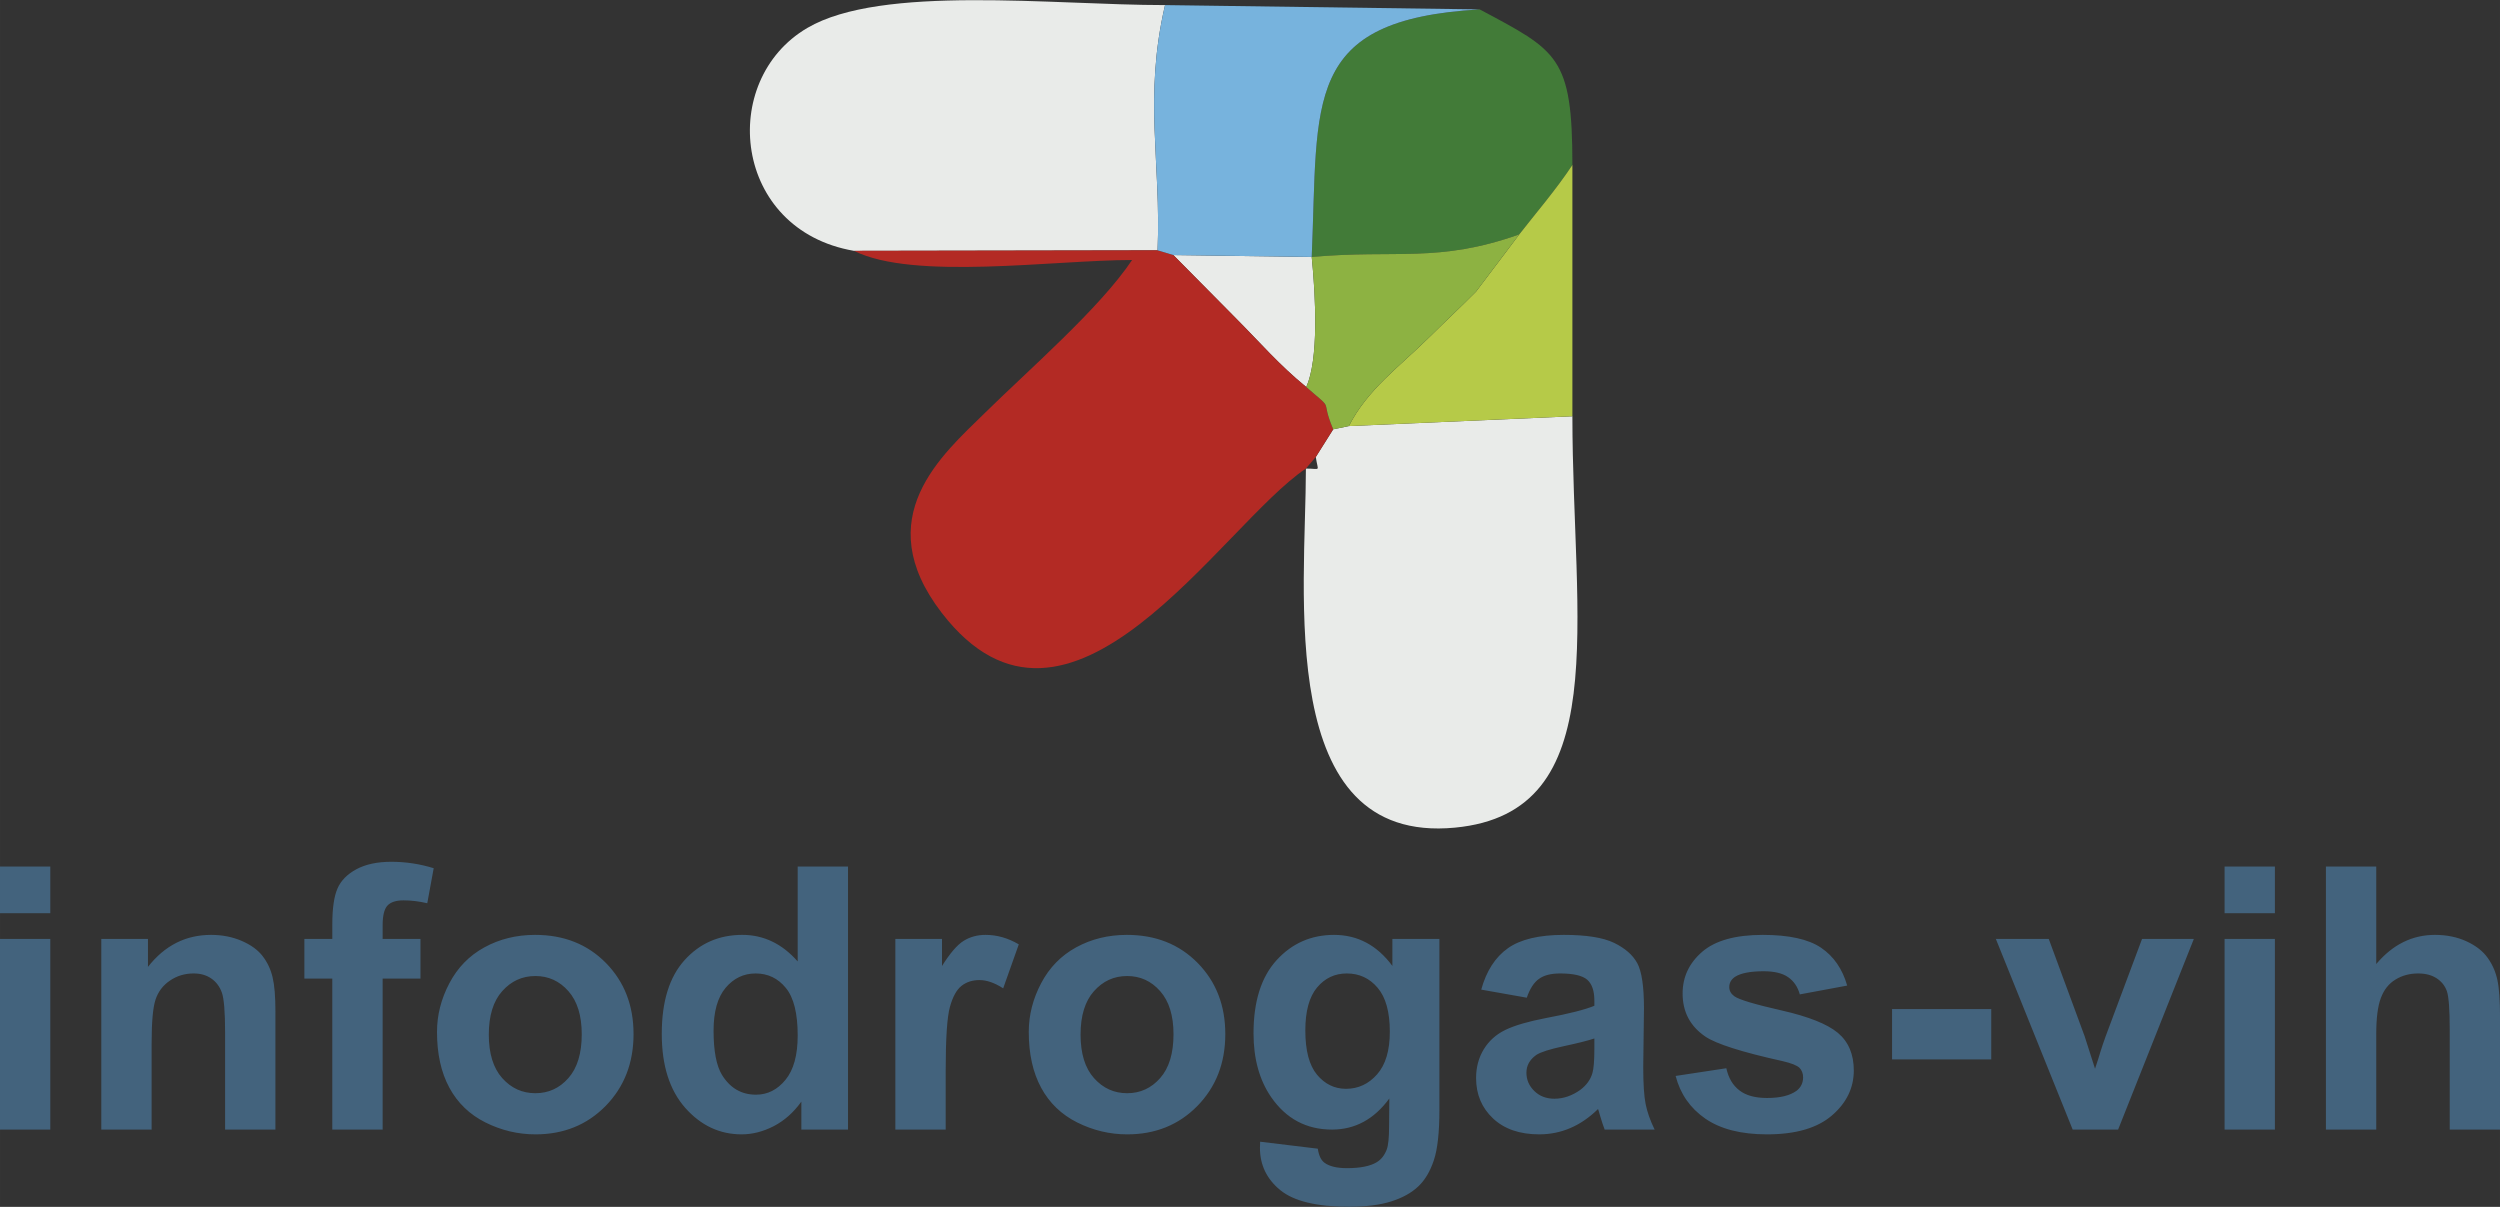 <?xml version="1.0" encoding="UTF-8"?>
<!DOCTYPE svg PUBLIC "-//W3C//DTD SVG 1.1//EN" "http://www.w3.org/Graphics/SVG/1.1/DTD/svg11.dtd">
<!-- Creator: CorelDRAW 2017 -->
<svg xmlns="http://www.w3.org/2000/svg" xml:space="preserve" width="76.115mm" height="36.745mm" version="1.1" style="shape-rendering:geometricPrecision; text-rendering:geometricPrecision; image-rendering:optimizeQuality; fill-rule:evenodd; clip-rule:evenodd"
viewBox="0 0 7611.52 3674.52"
 xmlns:xlink="http://www.w3.org/1999/xlink">
 <rect x="0" y="0" width="7611.52" height="3674.52" fill="#333333" stroke="none"/>
 <defs>
  <style type="text/css">
   <![CDATA[
    .fil2 {fill:#427B38}
    .fil3 {fill:#77B3DD}
    .fil5 {fill:#8DB242}
    .fil1 {fill:#B32A24}
    .fil4 {fill:#B6CA48}
    .fil0 {fill:#E9EBE9}
    .fil6 {fill:#43637D;fill-rule:nonzero}
   ]]>
  </style>
 </defs>
 <g id="Capa_x0020_1">
  <g id="_1404477974272">
   <path class="fil0" d="M4006.07 1391.34c6.84,46.88 17.07,35.27 -30.13,35.27 0,373.1 -96.65,1145.57 453.71,1093.23 486.54,-46.27 357.68,-624.43 357.68,-1252.43l-680.62 29.81 -47.65 9.84 -52.99 84.28z"/>
   <path class="fil0" d="M2600.11 763.73l924.25 -1.6c11.15,-271.4 -43.07,-462.88 22.69,-746.62 -340.82,0 -863,-63.08 -1089.07,69.54 -272.98,160.14 -226.96,615.46 142.13,678.68z"/>
   <path class="fil0" d="M3977.05 1178.36c37.86,-84.03 29.14,-271.25 16.62,-396.03l-421.34 -5.79c0.78,0.95 145.47,147.25 190.38,192.38 75.44,75.82 131.61,141.94 214.34,209.44z"/>
   <path class="fil1" d="M3975.94 1426.61l30.13 -35.27 52.99 -84.28c-42.4,-101.27 9.23,-50.13 -82.01,-128.7 -82.73,-67.5 -138.9,-133.62 -214.34,-209.44 -44.91,-45.13 -189.6,-191.43 -190.38,-192.38l-47.97 -14.41 -924.25 1.6c181,90.78 607.83,27.89 846.67,27.89 -98.82,147.57 -311.58,331.2 -449.9,467.32 -127.52,125.48 -352.79,316.69 -130.05,606.42 387.96,504.6 849.88,-265.15 1109.11,-438.75z"/>
   <path class="fil2" d="M3993.67 782.33c258.82,-23.27 383.44,19.22 631.89,-68.69 45.92,-59.31 111.72,-135.61 161.77,-211.53 0,-330.56 -44.51,-346.66 -282.22,-473.47 -541.99,31.45 -490.67,275.93 -511.44,753.69z"/>
   <path class="fil3" d="M3524.36 762.13l47.97 14.41 421.34 5.79c20.77,-477.76 -30.55,-722.24 511.44,-753.69l-958.06 -13.13c-65.76,283.74 -11.54,475.22 -22.69,746.62z"/>
   <path class="fil4" d="M4625.56 713.64l-131.43 174.01c-54.92,55.26 -86.71,83.95 -142.21,138.78 -92.52,91.41 -187.48,157.92 -245.21,270.79l680.62 -29.81 0 -765.3c-50.05,75.92 -115.85,152.22 -161.77,211.53z"/>
   <path class="fil5" d="M3993.67 782.33c12.52,124.78 21.24,312 -16.62,396.03 91.24,78.57 39.61,27.43 82.01,128.7l47.65 -9.84c57.73,-112.87 152.69,-179.38 245.21,-270.79 55.5,-54.83 87.29,-83.52 142.21,-138.78l131.43 -174.01c-248.45,87.91 -373.07,45.42 -631.89,68.69z"/>
   <path class="fil6" d="M-0.12 2780.36l0 -142.04 153.23 0 0 142.04 -153.23 0zm0 658.78l0 -580.49 153.23 0 0 580.49 -153.23 0zm838.67 0l-153.23 0 0 -295.84c0,-62.63 -3.36,-103.08 -9.88,-121.35 -6.71,-18.45 -17.34,-32.62 -32.25,-42.87 -14.91,-10.26 -32.81,-15.29 -53.69,-15.29 -26.84,0 -50.89,7.27 -72.14,21.81 -21.44,14.54 -35.98,33.93 -43.81,57.79 -8.01,24.05 -11.93,68.41 -11.93,133.28l0 262.47 -153.23 0 0 -580.49 142.05 0 0 85.19c50.89,-65.05 114.83,-97.49 192.19,-97.49 33.93,0 65.06,6.15 93.2,18.27 28.34,12.3 49.59,27.77 63.94,46.6 14.54,19.02 24.61,40.45 30.2,64.5 5.78,24.05 8.58,58.35 8.58,103.09l0 360.33zm88.17 -580.49l85.01 0 0 -43.8c0,-48.84 5.21,-85.38 15.65,-109.43 10.44,-24.23 29.64,-43.8 57.61,-58.9 28.14,-15.1 63.56,-22.74 106.44,-22.74 43.8,0 86.86,6.52 128.99,19.57l-19.57 106.63c-24.98,-5.78 -49.03,-8.77 -72.14,-8.77 -22.74,0 -38.96,5.22 -48.84,15.66 -9.88,10.44 -14.91,30.57 -14.91,60.4l0 41.38 115.2 0 0 120.8 -115.2 0 0 459.69 -153.23 0 0 -459.69 -85.01 0 0 -120.8zm403.77 283.16c0,-51.07 12.49,-100.47 37.65,-148.19 25.17,-47.91 60.77,-84.26 106.82,-109.43 46.04,-25.16 97.3,-37.84 154.16,-37.84 87.8,0 159.57,28.52 215.68,85.56 56.11,57.23 84.07,129.19 84.07,216.43 0,87.98 -28.33,160.87 -84.82,218.66 -56.67,57.79 -127.88,86.68 -213.81,86.68 -53.13,0 -103.83,-12.12 -152.11,-36.16 -48.1,-24.05 -84.82,-59.28 -109.99,-105.89 -25.16,-46.41 -37.65,-103.08 -37.65,-169.82zm157.7 8.21c0,57.6 13.61,101.78 40.83,132.35 27.4,30.76 60.95,46.04 101.03,46.04 39.89,0 73.45,-15.28 100.48,-46.04 27.03,-30.57 40.64,-75.13 40.64,-133.47 0,-56.86 -13.61,-100.67 -40.64,-131.24 -27.03,-30.75 -60.59,-46.04 -100.48,-46.04 -40.08,0 -73.63,15.29 -101.03,46.04 -27.22,30.57 -40.83,74.75 -40.83,132.36zm1093.68 289.12l-142.04 0 0 -85.19c-23.68,33.18 -51.83,57.97 -84.08,74.75 -32.24,16.59 -64.87,24.98 -97.68,24.98 -66.92,0 -124.15,-26.84 -171.87,-80.72 -47.53,-53.87 -71.39,-128.81 -71.39,-225.18 0,-98.43 23.11,-173.36 69.53,-224.63 46.42,-51.26 104.95,-76.8 175.79,-76.8 64.87,0 121.16,27.03 168.51,80.9l0 -288.93 153.23 0 0 800.82zm-409.36 -301.43c0,62.08 8.58,107 25.54,134.78 24.79,40.26 59.28,60.4 103.64,60.4 35.24,0 65.25,-15.1 89.86,-45.3 24.79,-30.2 37.09,-75.13 37.09,-135.15 0,-66.92 -11.93,-115.02 -35.98,-144.47 -24.04,-29.45 -54.61,-44.18 -92.08,-44.18 -36.35,0 -66.74,14.54 -91.35,43.62 -24.42,29.08 -36.72,72.51 -36.72,130.3zm706.69 301.43l-153.23 0 0 -580.49 142.04 0 0 82.4c24.42,-38.96 46.42,-64.5 65.99,-76.62 19.58,-12.11 41.76,-18.08 66.55,-18.08 35.05,0 68.79,9.69 101.22,28.89l-47.53 133.85c-25.91,-16.78 -49.96,-25.17 -72.14,-25.17 -21.63,0 -39.89,5.97 -54.81,17.71 -14.91,11.93 -26.65,33.18 -35.23,64.13 -8.57,30.94 -12.86,95.81 -12.86,194.42l0 178.96zm252.96 -297.33c0,-51.07 12.49,-100.47 37.65,-148.19 25.17,-47.91 60.77,-84.26 106.82,-109.43 46.04,-25.16 97.3,-37.84 154.16,-37.84 87.8,0 159.57,28.52 215.68,85.56 56.11,57.23 84.07,129.19 84.07,216.43 0,87.98 -28.33,160.87 -84.82,218.66 -56.67,57.79 -127.88,86.68 -213.81,86.68 -53.13,0 -103.83,-12.12 -152.11,-36.16 -48.1,-24.05 -84.82,-59.28 -109.99,-105.89 -25.16,-46.41 -37.65,-103.08 -37.65,-169.82zm157.7 8.21c0,57.6 13.61,101.78 40.83,132.35 27.4,30.76 60.95,46.04 101.03,46.04 39.89,0 73.45,-15.28 100.48,-46.04 27.03,-30.57 40.64,-75.13 40.64,-133.47 0,-56.86 -13.61,-100.67 -40.64,-131.24 -27.03,-30.75 -60.59,-46.04 -100.48,-46.04 -40.08,0 -73.63,15.29 -101.03,46.04 -27.22,30.57 -40.83,74.75 -40.83,132.36zm546.75 326.03l175.6 21.25c2.98,20.69 9.69,34.86 20.13,42.69 14.73,11 37.66,16.59 68.97,16.59 40.08,0 70.1,-5.97 90.23,-18.08 13.42,-8.02 23.67,-20.88 30.57,-38.78 4.66,-12.67 7.08,-36.35 7.08,-70.46l0.75 -84.82c-46.23,63.2 -104.39,94.7 -174.48,94.7 -77.92,0 -139.81,-32.99 -185.3,-98.8 -35.79,-52.01 -53.68,-116.88 -53.68,-194.24 0,-97.31 23.49,-171.5 70.27,-222.76 46.79,-51.26 105.14,-76.99 174.86,-76.99 71.77,0 131.05,31.5 177.65,94.51l0 -82.21 143.16 0 0 520.47c0,68.41 -5.59,119.67 -16.96,153.41 -11.19,33.93 -27.03,60.4 -47.54,79.79 -20.31,19.2 -47.53,34.48 -81.64,45.29 -34.12,11 -77.18,16.41 -129.19,16.41 -98.42,0 -168.14,-16.96 -209.34,-50.71 -41.19,-33.92 -61.7,-76.61 -61.7,-128.62 0,-5.03 0.19,-11.37 0.56,-18.64zm137.57 -338.9c0,61.52 11.93,106.44 35.61,134.97 23.86,28.52 53.31,42.87 88.17,42.87 37.28,0 68.97,-14.73 94.7,-43.99 25.91,-29.27 38.77,-72.52 38.77,-129.93 0,-60.03 -12.3,-104.58 -37.1,-133.66 -24.6,-29.08 -55.92,-43.62 -93.76,-43.62 -36.72,0 -66.92,14.35 -90.78,42.87 -23.68,28.53 -35.61,71.96 -35.61,130.49zm674.25 -99.54l-138.69 -24.61c15.66,-56.67 42.69,-98.61 80.91,-125.82 38.21,-27.22 95.07,-40.83 170.38,-40.83 68.41,0 119.49,8.02 153.04,24.23 33.37,16.22 57.04,36.73 70.65,61.71 13.61,24.98 20.51,70.65 20.51,137.38l-2.24 178.96c0,50.89 2.42,88.54 7.27,112.78 4.85,24.23 13.98,50.14 27.4,77.73l-152.11 0c-3.92,-10.07 -8.95,-24.98 -14.73,-44.74 -2.42,-9.13 -4.28,-15.1 -5.4,-17.89 -26.1,25.72 -54.06,44.92 -83.89,57.78 -29.82,12.87 -61.51,19.39 -95.25,19.39 -59.47,0 -106.45,-16.22 -140.75,-48.65 -34.3,-32.25 -51.45,-73.26 -51.45,-122.85 0,-32.62 7.83,-61.89 23.49,-87.61 15.66,-25.54 37.47,-45.3 65.81,-58.91 28.14,-13.61 68.78,-25.54 121.91,-35.79 71.58,-13.42 121.35,-26.1 148.94,-37.65l0 -15.48c0,-29.82 -7.27,-51.07 -21.81,-63.94 -14.72,-12.67 -42.31,-19.01 -82.76,-19.01 -27.41,0 -48.66,5.41 -63.94,16.4 -15.48,10.82 -27.78,30.02 -37.29,57.42zm205.8 124.15c-19.57,6.52 -50.7,14.35 -93.39,23.49 -42.5,9.13 -70.46,18.08 -83.51,26.65 -19.95,14.36 -30.01,32.25 -30.01,54.06 0,21.63 8.01,40.08 24.04,55.74 16.03,15.66 36.35,23.49 61.15,23.49 27.58,0 54.05,-9.14 79.22,-27.22 18.46,-13.98 30.76,-30.76 36.54,-50.89 3.91,-13.05 5.96,-38.03 5.96,-74.75l0 -30.57zm247.37 114.08l154.35 -23.48c6.53,29.63 19.76,52.19 39.9,67.48 19.94,15.47 48.09,23.11 84.07,23.11 39.7,0 69.53,-7.27 89.66,-21.81 13.42,-10.25 20.13,-24.05 20.13,-41.2 0,-11.55 -3.72,-21.25 -10.99,-28.89 -7.65,-7.27 -24.8,-14.17 -51.27,-20.32 -123.96,-27.4 -202.44,-52.38 -235.62,-74.94 -46.05,-31.5 -68.97,-75.12 -68.97,-130.86 0,-50.51 19.94,-92.83 59.65,-127.13 39.7,-34.3 101.22,-51.45 184.55,-51.45 79.41,0 138.5,13.05 177.09,38.96 38.58,26.1 65.24,64.5 79.78,115.39l-144.28 26.84c-6.15,-22.74 -18.08,-40.26 -35.42,-52.38 -17.34,-12.12 -42.13,-18.08 -74.38,-18.08 -40.64,0 -69.72,5.59 -87.43,16.96 -11.74,8.02 -17.52,18.46 -17.52,31.13 0,11 5.03,20.32 15.29,27.97 13.98,10.25 61.89,24.6 143.91,43.24 82.02,18.64 139.25,41.39 171.68,68.42 32.25,27.21 48.28,65.43 48.28,114.27 0,53.12 -22.18,98.98 -66.73,137.2 -44.37,38.21 -110.17,57.41 -197.41,57.41 -79.04,0 -141.68,-16.03 -187.91,-47.91 -46.04,-31.87 -76.24,-75.12 -90.41,-129.93zm658.97 -50.33l0 -153.23 301.99 0 0 153.23 -301.99 0zm549.92 213.63l-233.95 -580.49 161.06 0 109.24 296.21 31.69 98.99c8.39,-25.17 13.79,-41.76 15.84,-49.78 5.22,-16.4 10.63,-32.8 16.59,-49.21l110.73 -296.21 157.71 0 -230.59 580.49 -138.32 0zm462.49 -658.78l0 -142.04 153.23 0 0 142.04 -153.23 0zm0 658.78l0 -580.49 153.23 0 0 580.49 -153.23 0zm461.74 -800.82l0 296.76c49.78,-59.09 109.43,-88.73 178.59,-88.73 35.6,0 67.66,6.53 96.18,19.57 28.53,13.24 49.96,29.83 64.5,50.34 14.54,20.31 24.42,42.87 29.64,67.66 5.41,24.8 8.02,63.2 8.02,115.21l0 340.01 -153.23 0 0 -306.09c0,-60.77 -2.99,-99.36 -8.76,-115.76 -5.97,-16.4 -16.41,-29.45 -31.32,-38.96 -14.91,-9.69 -33.56,-14.54 -56.11,-14.54 -25.73,0 -48.65,6.15 -68.97,18.64 -20.32,12.3 -35.05,30.95 -44.37,55.92 -9.51,24.8 -14.17,61.71 -14.17,110.36l0 290.43 -153.23 0 0 -800.82 153.23 0z"/>
  </g>
 </g>
</svg>
